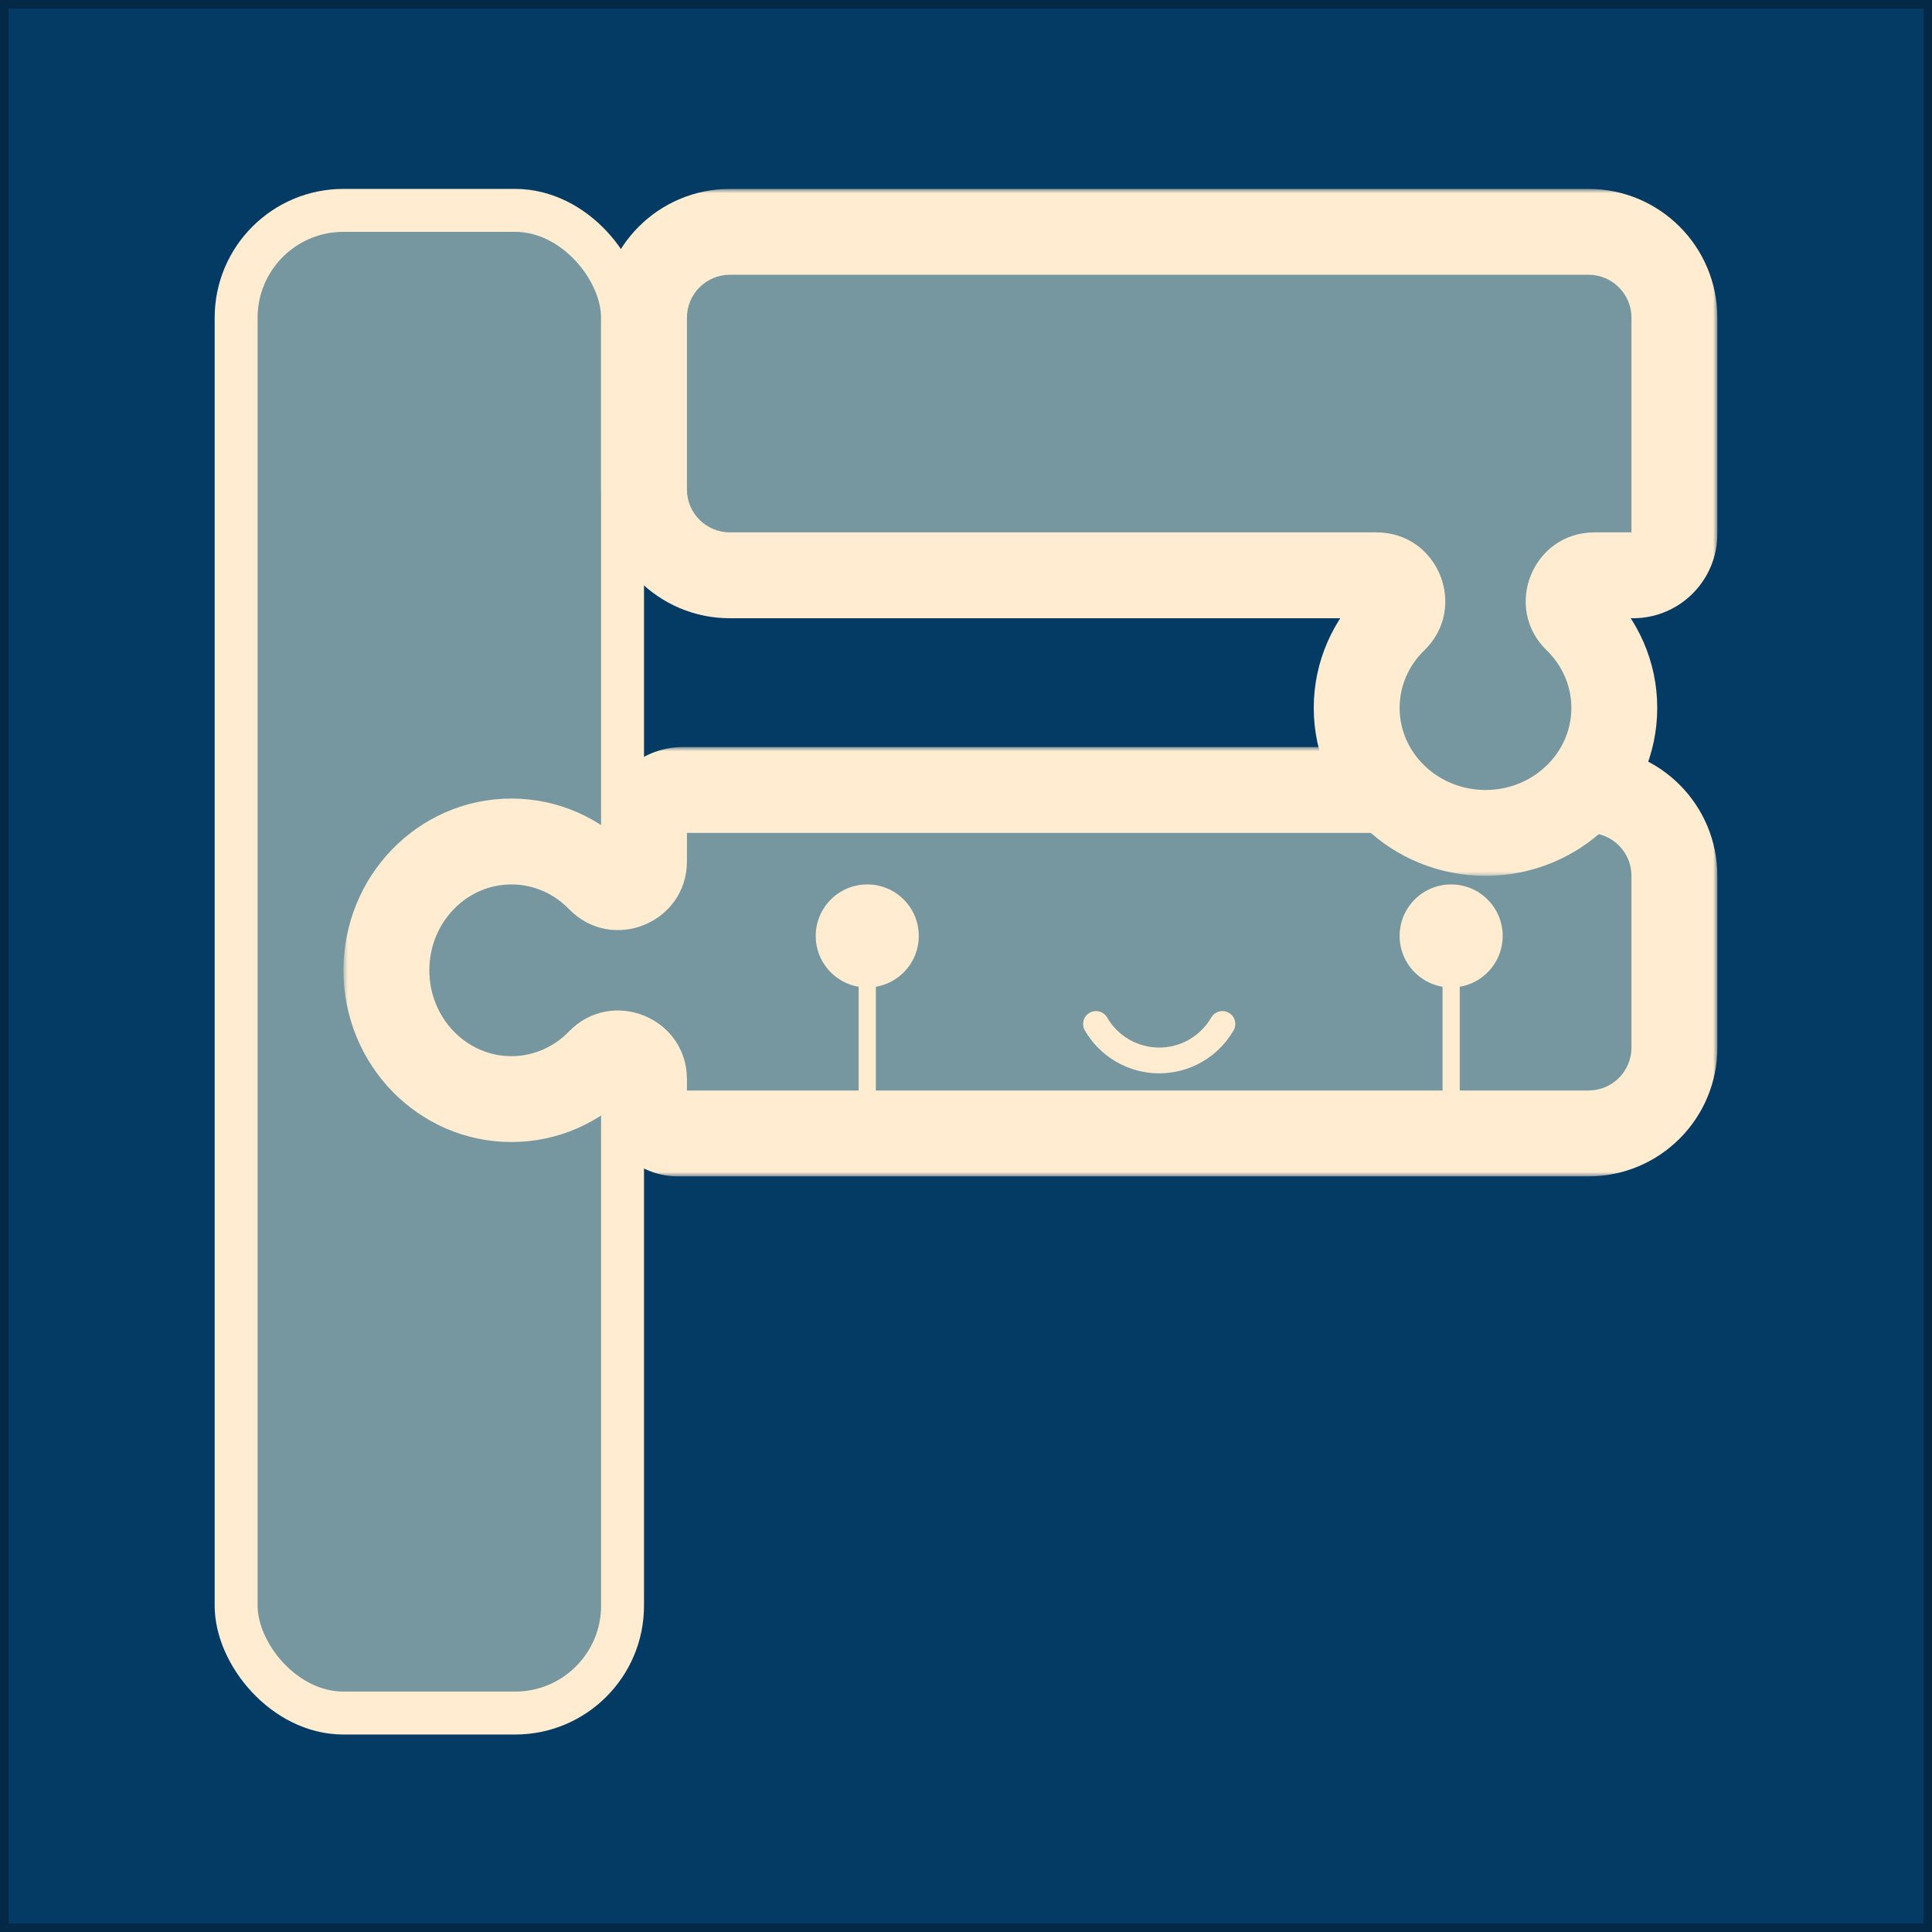 <svg width="225" height="225" viewBox="0 0 225 225" fill="none" xmlns="http://www.w3.org/2000/svg">
<rect width="225" height="225" fill="#043B64"/>
<rect x="0.5" y="0.5" width="224" height="224" stroke="black" stroke-opacity="0.3"/>
<rect x="27.5" y="24.5" width="45" height="175" rx="12.5" fill="#7697A0" stroke="#FFECD1" stroke-width="5"/>
<mask id="path-4-outside-1_856_77" maskUnits="userSpaceOnUse" x="40" y="87" width="160" height="50" fill="black">
<rect fill="white" x="40" y="87" width="160" height="50"/>
<path fill-rule="evenodd" clip-rule="evenodd" d="M195 102C195 96.477 190.523 92 185 92H79.529C77.028 92 75 94.028 75 96.529V100.306C75 102.998 71.727 104.325 69.853 102.393C67.218 99.679 63.579 98 59.558 98C55.538 98 51.899 99.679 49.264 102.393C46.63 105.108 45 108.858 45 113C45 117.142 46.63 120.892 49.264 123.607C51.899 126.321 55.538 128 59.558 128C63.579 128 67.218 126.321 69.853 123.607C71.727 121.675 75 123.002 75 125.694V128.048C75 130.231 76.769 132 78.952 132H185C190.523 132 195 127.523 195 122V102Z"/>
</mask>
<path fill-rule="evenodd" clip-rule="evenodd" d="M195 102C195 96.477 190.523 92 185 92H79.529C77.028 92 75 94.028 75 96.529V100.306C75 102.998 71.727 104.325 69.853 102.393C67.218 99.679 63.579 98 59.558 98C55.538 98 51.899 99.679 49.264 102.393C46.63 105.108 45 108.858 45 113C45 117.142 46.63 120.892 49.264 123.607C51.899 126.321 55.538 128 59.558 128C63.579 128 67.218 126.321 69.853 123.607C71.727 121.675 75 123.002 75 125.694V128.048C75 130.231 76.769 132 78.952 132H185C190.523 132 195 127.523 195 122V102Z" fill="#7697A0"/>
<path d="M49.264 102.393L45.676 98.911L45.676 98.911L49.264 102.393ZM49.264 123.607L45.676 127.089L45.676 127.089L49.264 123.607ZM79.529 97H185V87H79.529V97ZM80 100.306V96.529H70V100.306H80ZM59.558 103C62.149 103 64.517 104.075 66.265 105.876L73.441 98.911C69.92 95.283 65.008 93 59.558 93V103ZM52.852 105.876C54.6 104.075 56.968 103 59.558 103V93C54.109 93 49.197 95.283 45.676 98.911L52.852 105.876ZM50 113C50 110.189 51.101 107.68 52.852 105.876L45.676 98.911C42.158 102.536 40 107.527 40 113H50ZM52.852 120.124C51.101 118.32 50 115.811 50 113H40C40 118.473 42.158 123.464 45.676 127.089L52.852 120.124ZM59.558 123C56.968 123 54.6 121.925 52.852 120.124L45.676 127.089C49.197 130.717 54.109 133 59.558 133V123ZM66.265 120.124C64.517 121.925 62.149 123 59.558 123V133C65.008 133 69.92 130.717 73.441 127.089L66.265 120.124ZM80 128.048V125.694H70V128.048H80ZM185 127H78.952V137H185V127ZM190 102V122H200V102H190ZM70 100.306C70 98.507 72.188 97.62 73.441 98.911L66.265 105.876C71.267 111.03 80 107.488 80 100.306H70ZM79.529 87C74.266 87 70 91.266 70 96.529H80C80 96.789 79.789 97 79.529 97V87ZM70 128.048C70 132.992 74.008 137 78.952 137V127C79.531 127 80 127.469 80 128.048H70ZM185 137C193.284 137 200 130.284 200 122H190C190 124.761 187.761 127 185 127V137ZM185 97C187.761 97 190 99.239 190 102H200C200 93.716 193.284 87 185 87V97ZM73.441 127.089C72.188 128.38 70 127.493 70 125.694H80C80 118.512 71.267 114.97 66.265 120.124L73.441 127.089Z" fill="#FFECD1" mask="url(#path-4-outside-1_856_77)"/>
<circle cx="169" cy="109" r="6" fill="#FFECD1"/>
<rect x="168" y="113" width="2" height="19" fill="#FFECD1"/>
<circle cx="101" cy="109" r="6" fill="#FFECD1"/>
<rect x="100" y="113" width="2" height="19" fill="#FFECD1"/>
<path d="M142.361 119.25C141.615 120.542 140.542 121.615 139.25 122.361C137.958 123.107 136.492 123.5 135 123.5C133.508 123.5 132.042 123.107 130.75 122.361C129.458 121.615 128.385 120.542 127.639 119.25" stroke="#FFECD1" stroke-width="3" stroke-linecap="round" stroke-linejoin="round"/>
<mask id="path-11-outside-2_856_77" maskUnits="userSpaceOnUse" x="70" y="22" width="130" height="80" fill="black">
<rect fill="white" x="70" y="22" width="130" height="80"/>
<path fill-rule="evenodd" clip-rule="evenodd" d="M195 37C195 31.477 190.523 27 185 27H85C79.477 27 75 31.477 75 37V57C75 62.523 79.477 67 85 67H160.306C162.998 67 164.325 70.273 162.393 72.147C159.679 74.782 158 78.421 158 82.442C158 86.462 159.679 90.101 162.393 92.736C165.108 95.371 168.858 97 173 97C177.142 97 180.892 95.371 183.607 92.736C186.321 90.101 188 86.462 188 82.442C188 78.421 186.321 74.782 183.607 72.147C181.675 70.273 183.002 67 185.694 67H190.183C192.843 67 195 64.843 195 62.183V37Z"/>
</mask>
<path fill-rule="evenodd" clip-rule="evenodd" d="M195 37C195 31.477 190.523 27 185 27H85C79.477 27 75 31.477 75 37V57C75 62.523 79.477 67 85 67H160.306C162.998 67 164.325 70.273 162.393 72.147C159.679 74.782 158 78.421 158 82.442C158 86.462 159.679 90.101 162.393 92.736C165.108 95.371 168.858 97 173 97C177.142 97 180.892 95.371 183.607 92.736C186.321 90.101 188 86.462 188 82.442C188 78.421 186.321 74.782 183.607 72.147C181.675 70.273 183.002 67 185.694 67H190.183C192.843 67 195 64.843 195 62.183V37Z" fill="#7697A0"/>
<path d="M162.393 92.736L158.911 96.324V96.324L162.393 92.736ZM183.607 92.736L187.089 96.324V96.324L183.607 92.736ZM85 32H185V22H85V32ZM80 57V37H70V57H80ZM160.306 62H85V72H160.306V62ZM163 82.442C163 79.851 164.075 77.483 165.876 75.735L158.911 68.559C155.283 72.08 153 76.992 153 82.442H163ZM165.876 89.148C164.075 87.4 163 85.032 163 82.442H153C153 87.891 155.283 92.803 158.911 96.324L165.876 89.148ZM173 92C170.189 92 167.68 90.899 165.876 89.148L158.911 96.324C162.536 99.842 167.527 102 173 102V92ZM180.124 89.148C178.32 90.899 175.811 92 173 92V102C178.473 102 183.464 99.842 187.089 96.324L180.124 89.148ZM183 82.442C183 85.032 181.925 87.4 180.124 89.148L187.089 96.324C190.717 92.803 193 87.891 193 82.442H183ZM180.124 75.735C181.925 77.483 183 79.851 183 82.442H193C193 76.992 190.717 72.08 187.089 68.559L180.124 75.735ZM190.183 62H185.694V72H190.183V62ZM190 37V62.183H200V37H190ZM160.306 72C158.507 72 157.62 69.812 158.911 68.559L165.876 75.735C171.03 70.733 167.488 62 160.306 62V72ZM70 57C70 65.284 76.716 72 85 72V62C82.239 62 80 59.761 80 57H70ZM85 22C76.716 22 70 28.716 70 37H80C80 34.239 82.239 32 85 32V22ZM187.089 68.559C188.38 69.812 187.493 72 185.694 72V62C178.512 62 174.97 70.733 180.124 75.735L187.089 68.559ZM190.183 72C195.605 72 200 67.605 200 62.183H190C190 62.082 190.082 62 190.183 62V72ZM185 32C187.761 32 190 34.239 190 37H200C200 28.716 193.284 22 185 22V32Z" fill="#FFECD1" mask="url(#path-11-outside-2_856_77)"/>
</svg>
